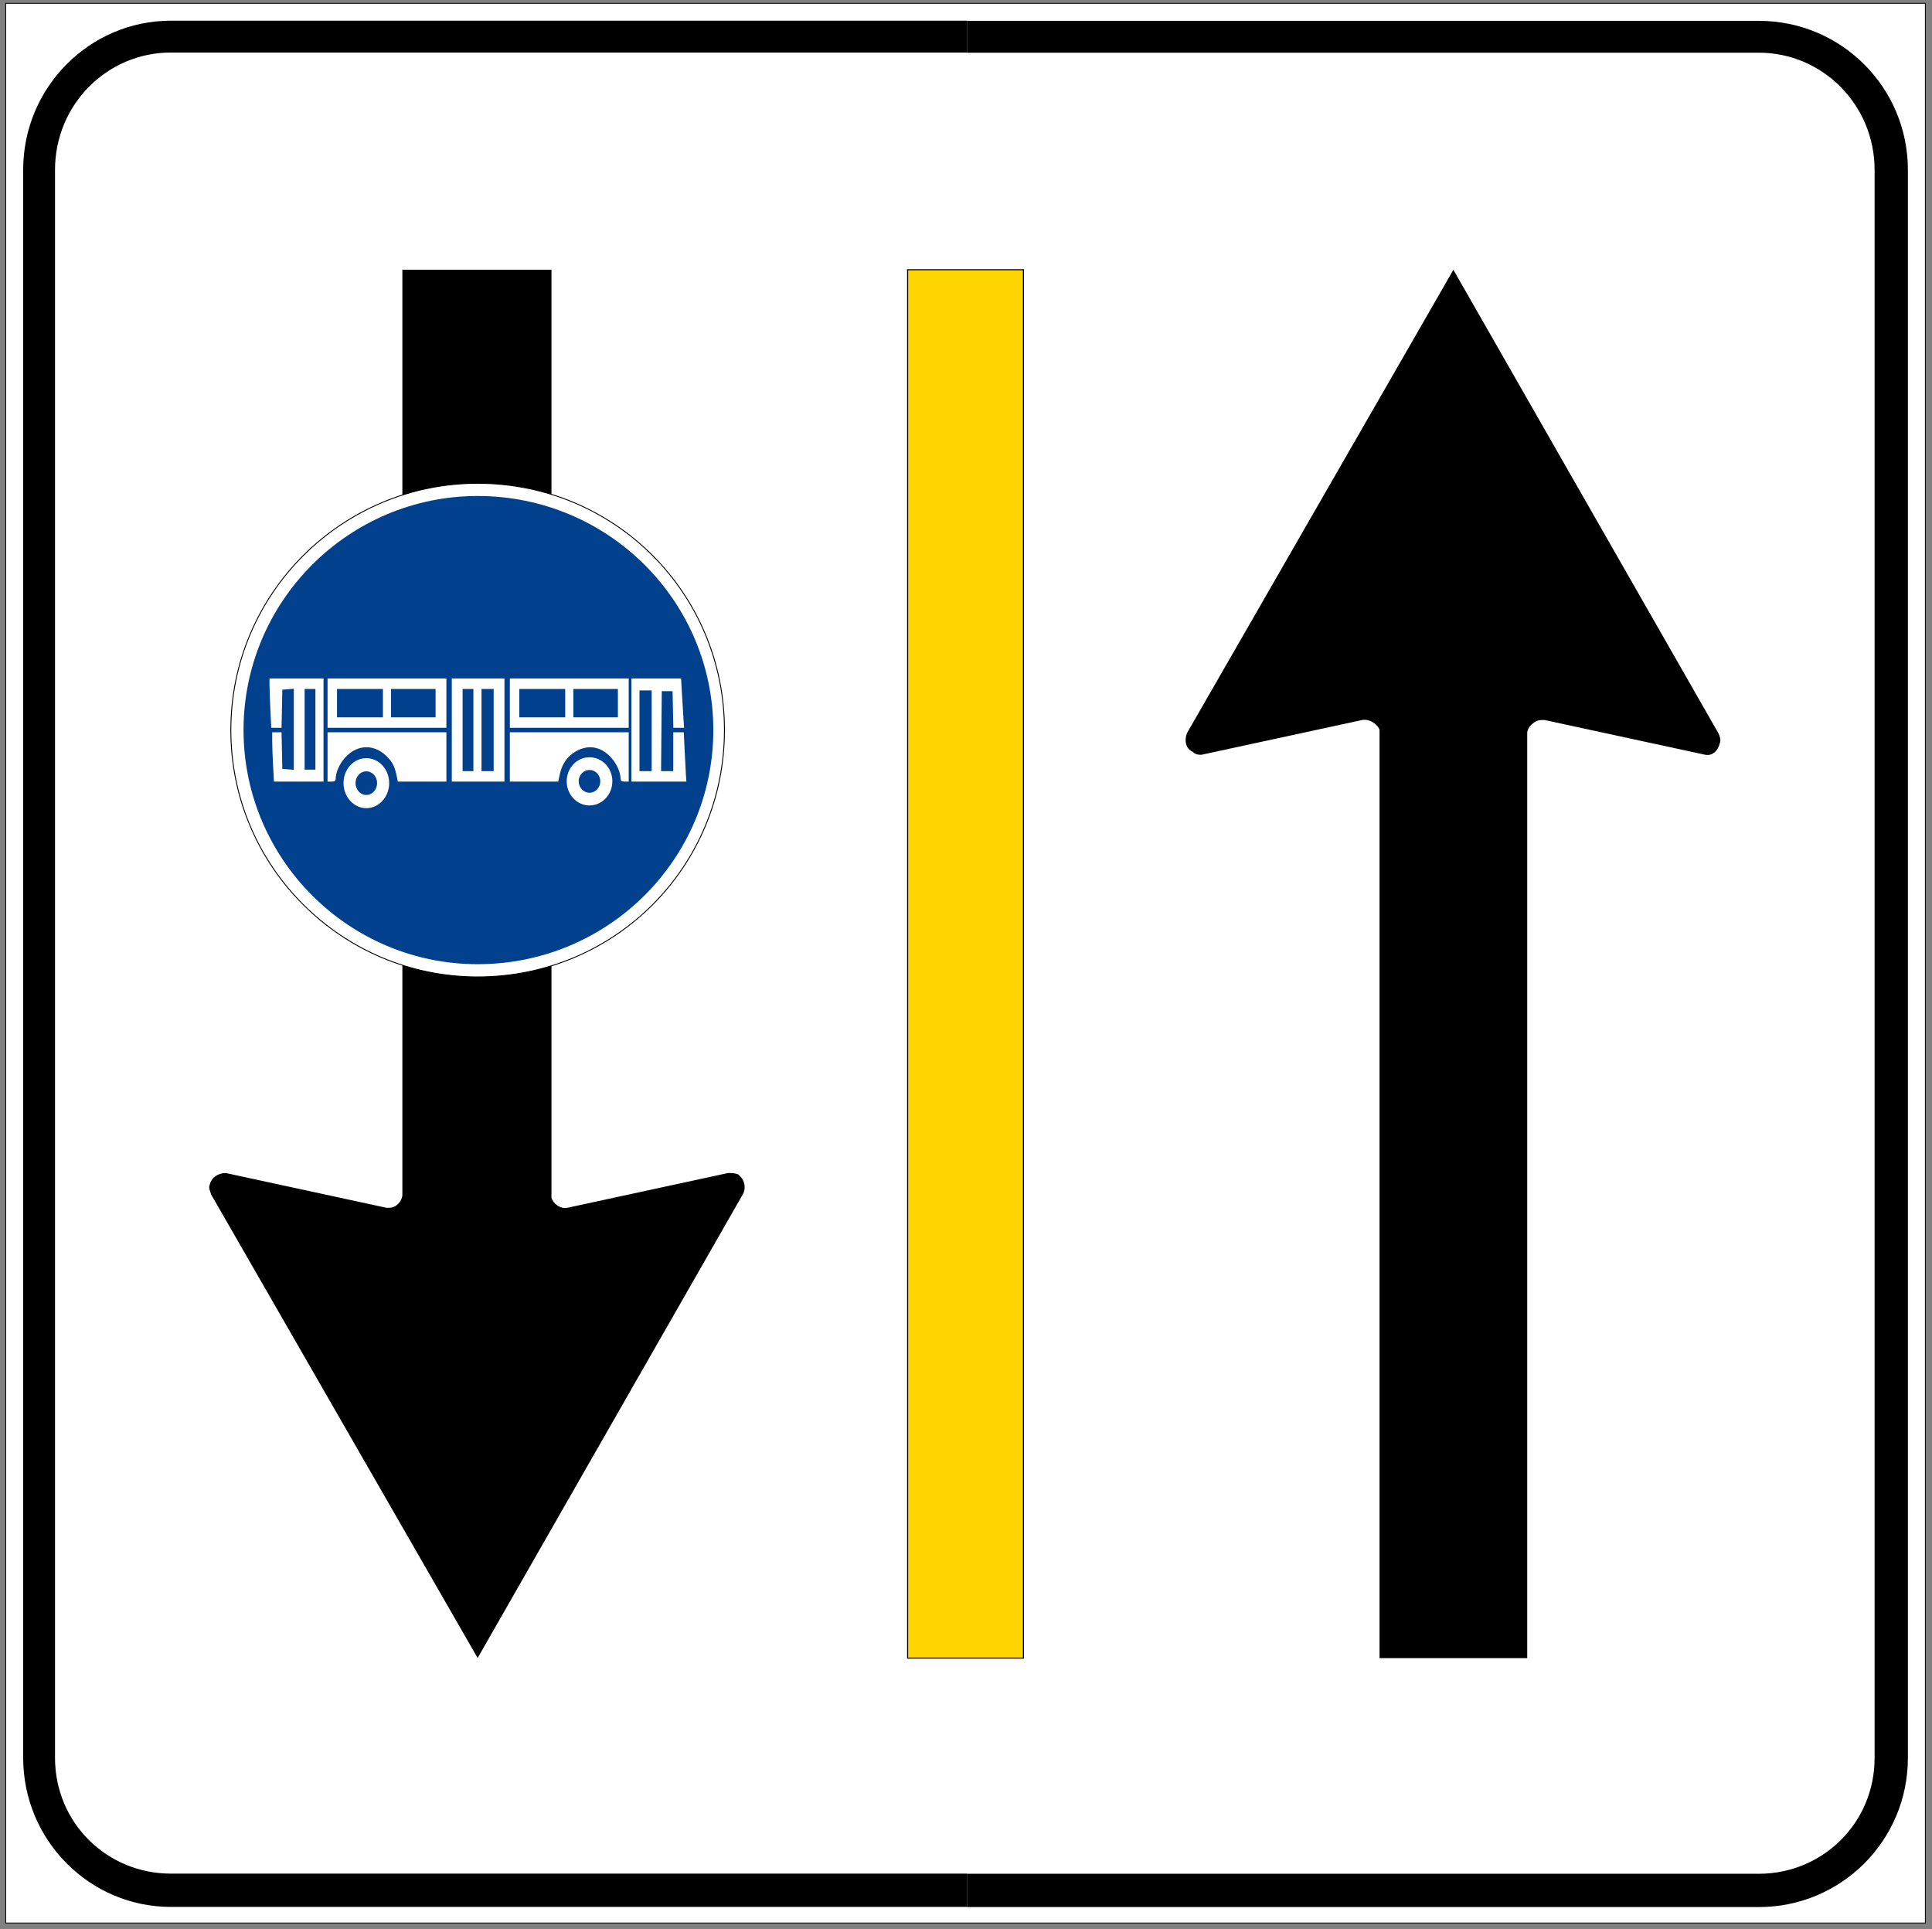 <?xml version="1.0" encoding="UTF-8" standalone="no"?>
<!-- Created with Inkscape (http://www.inkscape.org/) -->

<svg
   xmlns:dc="http://purl.org/dc/elements/1.1/"
   xmlns:cc="http://creativecommons.org/ns#"
   xmlns:rdf="http://www.w3.org/1999/02/22-rdf-syntax-ns#"
   xmlns:svg="http://www.w3.org/2000/svg"
   xmlns="http://www.w3.org/2000/svg"
   xmlns:sodipodi="http://sodipodi.sourceforge.net/DTD/sodipodi-0.dtd"
   xmlns:inkscape="http://www.inkscape.org/namespaces/inkscape"
   width="451.524"
   height="450.844"
   id="svg14633"
   version="1.1"
   inkscape:version="0.47 r22583"
   sodipodi:docname="Italian traffic signs - uso corsie 1.svg">
  <rect width="100%" height="100%" fill="#808080" stroke="none"/>
  <defs
     id="defs14635">
    <inkscape:perspective
       sodipodi:type="inkscape:persp3d"
       inkscape:vp_x="0 : 526.18109 : 1"
       inkscape:vp_y="0 : 1000 : 0"
       inkscape:vp_z="744.09448 : 526.18109 : 1"
       inkscape:persp3d-origin="372.04724 : 350.78739 : 1"
       id="perspective14641" />
    <inkscape:perspective
       id="perspective14615"
       inkscape:persp3d-origin="0.5 : 0.33333333 : 1"
       inkscape:vp_z="1 : 0.5 : 1"
       inkscape:vp_y="0 : 1000 : 0"
       inkscape:vp_x="0 : 0.5 : 1"
       sodipodi:type="inkscape:persp3d" />
    <inkscape:perspective
       id="perspective14686"
       inkscape:persp3d-origin="0.5 : 0.33333333 : 1"
       inkscape:vp_z="1 : 0.5 : 1"
       inkscape:vp_y="0 : 1000 : 0"
       inkscape:vp_x="0 : 0.5 : 1"
       sodipodi:type="inkscape:persp3d" />
    <inkscape:perspective
       id="perspective14775"
       inkscape:persp3d-origin="0.5 : 0.33333333 : 1"
       inkscape:vp_z="1 : 0.5 : 1"
       inkscape:vp_y="0 : 1000 : 0"
       inkscape:vp_x="0 : 0.5 : 1"
       sodipodi:type="inkscape:persp3d" />
    <inkscape:perspective
       id="perspective14848"
       inkscape:persp3d-origin="0.5 : 0.33333333 : 1"
       inkscape:vp_z="1 : 0.5 : 1"
       inkscape:vp_y="0 : 1000 : 0"
       inkscape:vp_x="0 : 0.5 : 1"
       sodipodi:type="inkscape:persp3d" />
    <inkscape:perspective
       id="perspective14952"
       inkscape:persp3d-origin="100 : 66.666667 : 1"
       inkscape:vp_z="200 : 100 : 1"
       inkscape:vp_y="0 : 1000 : 0"
       inkscape:vp_x="0 : 100 : 1"
       sodipodi:type="inkscape:persp3d" />
    <inkscape:perspective
       id="perspective14975"
       inkscape:persp3d-origin="0.5 : 0.33333333 : 1"
       inkscape:vp_z="1 : 0.5 : 1"
       inkscape:vp_y="0 : 1000 : 0"
       inkscape:vp_x="0 : 0.5 : 1"
       sodipodi:type="inkscape:persp3d" />
    <inkscape:perspective
       inkscape:vp_x="0 : 100 : 1"
       inkscape:vp_y="0 : 1000 : 0"
       inkscape:vp_z="200 : 100 : 1"
       inkscape:persp3d-origin="100 : 66.666667 : 1"
       sodipodi:type="inkscape:persp3d"
       id="perspective3691" />
    <inkscape:perspective
       inkscape:vp_x="0 : 0.5 : 1"
       inkscape:vp_y="0 : 1000 : 0"
       inkscape:vp_z="1 : 0.5 : 1"
       inkscape:persp3d-origin="0.5 : 0.33333333 : 1"
       sodipodi:type="inkscape:persp3d"
       id="perspective3725" />
  </defs>
  <sodipodi:namedview
     id="base"
     pagecolor="#ffffff"
     bordercolor="#666666"
     borderopacity="1.0"
     inkscape:pageopacity="0.0"
     inkscape:pageshadow="2"
     inkscape:zoom="1.4097936"
     inkscape:cx="106.00835"
     inkscape:cy="261.94143"
     inkscape:document-units="px"
     inkscape:current-layer="layer1"
     showgrid="false"
     units="cm"
     inkscape:window-width="1600"
     inkscape:window-height="838"
     inkscape:window-x="-8"
     inkscape:window-y="-8"
     inkscape:window-maximized="1" />
  <g
     inkscape:label="Livello 1"
     inkscape:groupmode="layer"
     id="layer1"
     transform="translate(-3.298,-87.763)">
    <path
       d="m 4.641,88.537 448.627,0 0,448.627 -448.627,0 0,-448.627 z"
       style="fill:#ffffff;fill-opacity:1;fill-rule:nonzero;stroke:none"
       id="path4930" />
    <path
       d="m 4.641,88.537 448.627,0 0,448.627 -448.627,0 0,-448.627 z"
       style="fill:none;stroke:#000000;stroke-width:0.19;stroke-linecap:butt;stroke-linejoin:miter;stroke-miterlimit:4;stroke-opacity:1;stroke-dasharray:none"
       id="path4932" />
    <path
       d="m 215.417,150.794 27.063,0 0,324.463 -27.063,0 0,-324.463 z"
       style="fill:#ffd500;fill-opacity:1;fill-rule:nonzero;stroke:#000000;stroke-width:0.253;stroke-linecap:butt;stroke-linejoin:miter;stroke-miterlimit:4;stroke-opacity:1;stroke-dasharray:none"
       id="path4934" />
    <g
       id="g4936"
       transform="matrix(6.031,0,0,-6.031,229.285,525.658)">
      <path
         d="m 0,0 0,-1.29 30.684,0 c 3.198,0 5.778,2.58 5.778,5.778 l 0,61.534 c 0,3.198 -2.58,5.778 -5.778,5.778 L 0,71.8 l 0,-1.234 30.684,0 c 2.469,0 4.488,-2.019 4.488,-4.544 l 0,-61.534 C 35.172,1.963 33.153,0 30.684,0 L 0,0 z"
         style="fill:#000000;fill-opacity:1;fill-rule:nonzero;stroke:none"
         id="path4938" />
    </g>
    <g
       id="g4940"
       transform="matrix(6.031,0,0,-6.031,229.285,100.041)">
      <path
         d="m 0,0 0,1.234 -30.852,0 c -3.141,0 -5.721,-2.58 -5.721,-5.778 l 0,-61.534 c 0,-3.198 2.58,-5.778 5.721,-5.778 l 30.852,0 0,1.29 -30.852,0 c -2.469,0 -4.487,1.963 -4.487,4.488 l 0,61.534 c 0,2.525 2.018,4.544 4.487,4.544 L 0,0 z"
         style="fill:#000000;fill-opacity:1;fill-rule:nonzero;stroke:none"
         id="path4942" />
    </g>
    <g
       id="g4944"
       transform="matrix(6.031,0,0,-6.031,114.927,150.791)">
      <path
         d="m 0,0 -2.917,0 0,-35.845 c 0,-0.224 -0.224,-0.505 -0.504,-0.505 l -0.113,0 -6.227,1.347 c -0.28,0 -0.561,-0.169 -0.617,-0.449 -0.056,-0.112 0,-0.225 0.056,-0.393 L 0,-53.795 l 10.266,17.95 c 0.168,0.281 0.056,0.617 -0.169,0.786 -0.112,0.056 -0.28,0.056 -0.392,0.056 L 3.478,-36.35 c -0.281,-0.056 -0.561,0.169 -0.617,0.393 l 0,0.112 L 2.861,0 0,0 z"
         style="fill:#000000;fill-opacity:1;fill-rule:nonzero;stroke:none"
         id="path4946" />
    </g>
    <g
       id="g4948"
       transform="matrix(6.031,0,0,-6.031,342.967,475.254)">
      <path
         d="m 0,0 2.861,0 0,35.845 c 0,0.224 0.281,0.505 0.561,0.505 l 0.112,0 6.227,-1.347 c 0.28,-0.056 0.504,0.169 0.561,0.449 0.056,0.112 0,0.28 -0.057,0.393 L 0,53.795 -10.322,35.845 c -0.112,-0.281 -0.056,-0.617 0.225,-0.729 0.112,-0.113 0.224,-0.113 0.336,-0.113 l 6.227,1.347 c 0.281,0.056 0.617,-0.169 0.673,-0.393 l 0,-0.112 L -2.861,0 0,0 z"
         style="fill:#000000;fill-opacity:1;fill-rule:nonzero;stroke:none"
         id="path4950" />
    </g>
    <g
       id="g4952"
       transform="matrix(6.031,0,0,-6.031,114.927,316.068)">
      <path
         d="m 0,0 c 5.306,0 9.564,4.257 9.564,9.564 0,5.307 -4.258,9.564 -9.564,9.564 -5.245,0 -9.564,-4.257 -9.564,-9.564 C -9.564,4.257 -5.245,0 0,0"
         style="fill:#ffffff;fill-opacity:1;fill-rule:nonzero;stroke:none"
         id="path4954" />
    </g>
    <g
       id="g4956"
       transform="matrix(6.031,0,0,-6.031,114.927,316.068)">
      <path
         d="m 0,0 c 5.306,0 9.564,4.257 9.564,9.564 0,5.307 -4.258,9.564 -9.564,9.564 -5.245,0 -9.564,-4.257 -9.564,-9.564 C -9.564,4.257 -5.245,0 0,0 z"
         style="fill:none;stroke:#000000;stroke-width:0.035;stroke-linecap:butt;stroke-linejoin:miter;stroke-miterlimit:4;stroke-opacity:1;stroke-dasharray:none"
         id="path4958" />
    </g>
    <path
       id="path4962"
       style="fill:#00408c;fill-opacity:1;fill-rule:nonzero;stroke:none"
       d="m 114.927,313.094 c 30.519,0 55.079,-24.566 55.079,-54.712 0,-30.145 -24.56,-54.705 -55.079,-54.705 -30.145,0 -54.712,24.56 -54.712,54.705 0,30.145 24.566,54.712 54.712,54.712" />
    <path
       id="path4153-9"
       style="fill:#ffffff;fill-opacity:1;fill-rule:evenodd;stroke:#ffffff;stroke-width:0;stroke-miterlimit:4;stroke-opacity:1;stroke-dasharray:none"
       d="m 88.907,264.942 c -2.947,0 -5.327,2.602 -5.327,5.825 0,3.223 2.38,5.861 5.327,5.861 2.947,0 5.343,-2.638 5.343,-5.861 0,-3.223 -2.396,-5.825 -5.343,-5.825 z m 0,3.084 c 1.394,0 2.523,1.217 2.523,2.741 0,1.524 -1.129,2.777 -2.523,2.777 -1.394,0 -2.523,-1.253 -2.523,-2.777 0,-1.524 1.129,-2.741 2.523,-2.741 z" />
    <path
       id="path5800"
       style="fill:#ffffff"
       d="m 67.118,266.696 c -0.113,-2.047 -0.206,-4.64 -0.206,-5.763 l 0,-2.041 1.095,0 1.095,0 0.089,4.278 0.089,4.278 1.341,0.107 1.341,0.107 0,-9.47 0,-9.47 -1.341,0.107 -1.341,0.107 -0.088,4.453 -0.088,4.453 -1.204,0 -1.204,0 -0.206,-4.246 c -0.113,-2.335 -0.206,-4.928 -0.206,-5.763 l 0,-1.517 6.312,0 6.312,0 0,12.049 0,12.049 -5.791,0 -5.791,0 -0.206,-3.721 z m 9.893,-8.502 0,-9.43 -1.262,0 -1.262,0 0,9.43 0,9.43 1.262,0 1.262,0 0,-9.43 z m 2.84,6.461 0,-5.763 13.886,0 13.886,0 0,5.763 0,5.763 -5.675,0 -5.675,0 -0.192,-0.96 c -0.463,-2.312 -0.863,-3.233 -1.938,-4.458 -2.997,-3.415 -7.209,-3.489 -10.199,-0.18 -1.32,1.461 -2.2,3.472 -2.2,5.027 0,0.401 -0.281,0.571 -0.947,0.571 l -0.947,0 0,-5.763 z m 29.035,-6.286 0,-12.049 6.154,0 6.154,0 0,12.049 0,12.049 -6.154,0 -6.154,0 0,-12.049 z m 5.05,0 0,-9.604 -1.262,0 -1.262,0 0,9.604 0,9.604 1.262,0 1.262,0 0,-9.604 z m 4.734,0 0,-9.604 -1.42,0 -1.42,0 0,9.604 0,9.604 1.42,0 1.42,0 0,-9.604 z m 3.787,6.286 0,-5.763 13.886,0 13.886,0 0,5.763 0,5.763 -0.947,0 c -0.666,0 -0.947,-0.169 -0.947,-0.571 0,-1.555 -0.88,-3.566 -2.2,-5.027 -2.336,-2.585 -5.259,-3.126 -8.181,-1.515 -1.985,1.094 -3.293,2.934 -3.822,5.373 l -0.377,1.74 -5.649,0 -5.649,0 0,-5.763 z m 28.404,-6.286 0,-12.049 5.809,0 5.809,0 0.19,3.405 c 0.105,1.873 0.261,4.466 0.347,5.763 l 0.157,2.357 -1.255,0 -1.255,0 -0.089,-4.278 -0.089,-4.278 -1.262,0 -1.262,0 -0.084,9.342 -0.084,9.342 1.425,0 1.425,0 0,-4.54 0,-4.54 1.231,0 1.231,0 0.194,4.104 c 0.107,2.257 0.242,4.85 0.3,5.763 l 0.106,1.659 -6.423,0 -6.423,0 0,-12.049 z m 4.734,0.175 0,-9.43 -1.42,0 -1.42,0 0,9.43 0,9.43 1.42,0 1.42,0 0,-9.43 z m -75.743,-6.461 0,-5.763 13.886,0 13.886,0 0,5.763 0,5.763 -13.886,0 -13.886,0 0,-5.763 z m 12.939,0 0,-3.318 -5.365,0 -5.365,0 0,3.318 0,3.318 5.365,0 5.365,0 0,-3.318 z m 12.308,0 0,-3.318 -5.207,0 -5.207,0 0,3.318 0,3.318 5.207,0 5.207,0 0,-3.318 z m 17.358,0 0,-5.763 13.886,0 13.886,0 0,5.763 0,5.763 -13.886,0 -13.886,0 0,-5.763 z m 12.939,0 0,-3.318 -5.365,0 -5.365,0 0,3.318 0,3.318 5.365,0 5.365,0 0,-3.318 z m 12.308,0 0,-3.318 -5.207,0 -5.207,0 0,3.318 0,3.318 5.207,0 5.207,0 0,-3.318 z" />
    <path
       id="path5807"
       style="fill:#ffffff;fill-opacity:1;fill-rule:evenodd;stroke:#ffffff;stroke-width:0;stroke-miterlimit:4;stroke-opacity:1;stroke-dasharray:none"
       d="m 141.068,264.731 c -2.947,0 -5.327,2.508 -5.327,5.614 0,3.106 2.38,5.649 5.327,5.649 2.947,0 5.343,-2.543 5.343,-5.649 0,-3.106 -2.396,-5.614 -5.343,-5.614 z m 0,2.972 c 1.394,0 2.523,1.173 2.523,2.642 0,1.469 -1.129,2.677 -2.523,2.677 -1.394,0 -2.523,-1.208 -2.523,-2.677 0,-1.469 1.129,-2.642 2.523,-2.642 z" />
  </g>
</svg>

